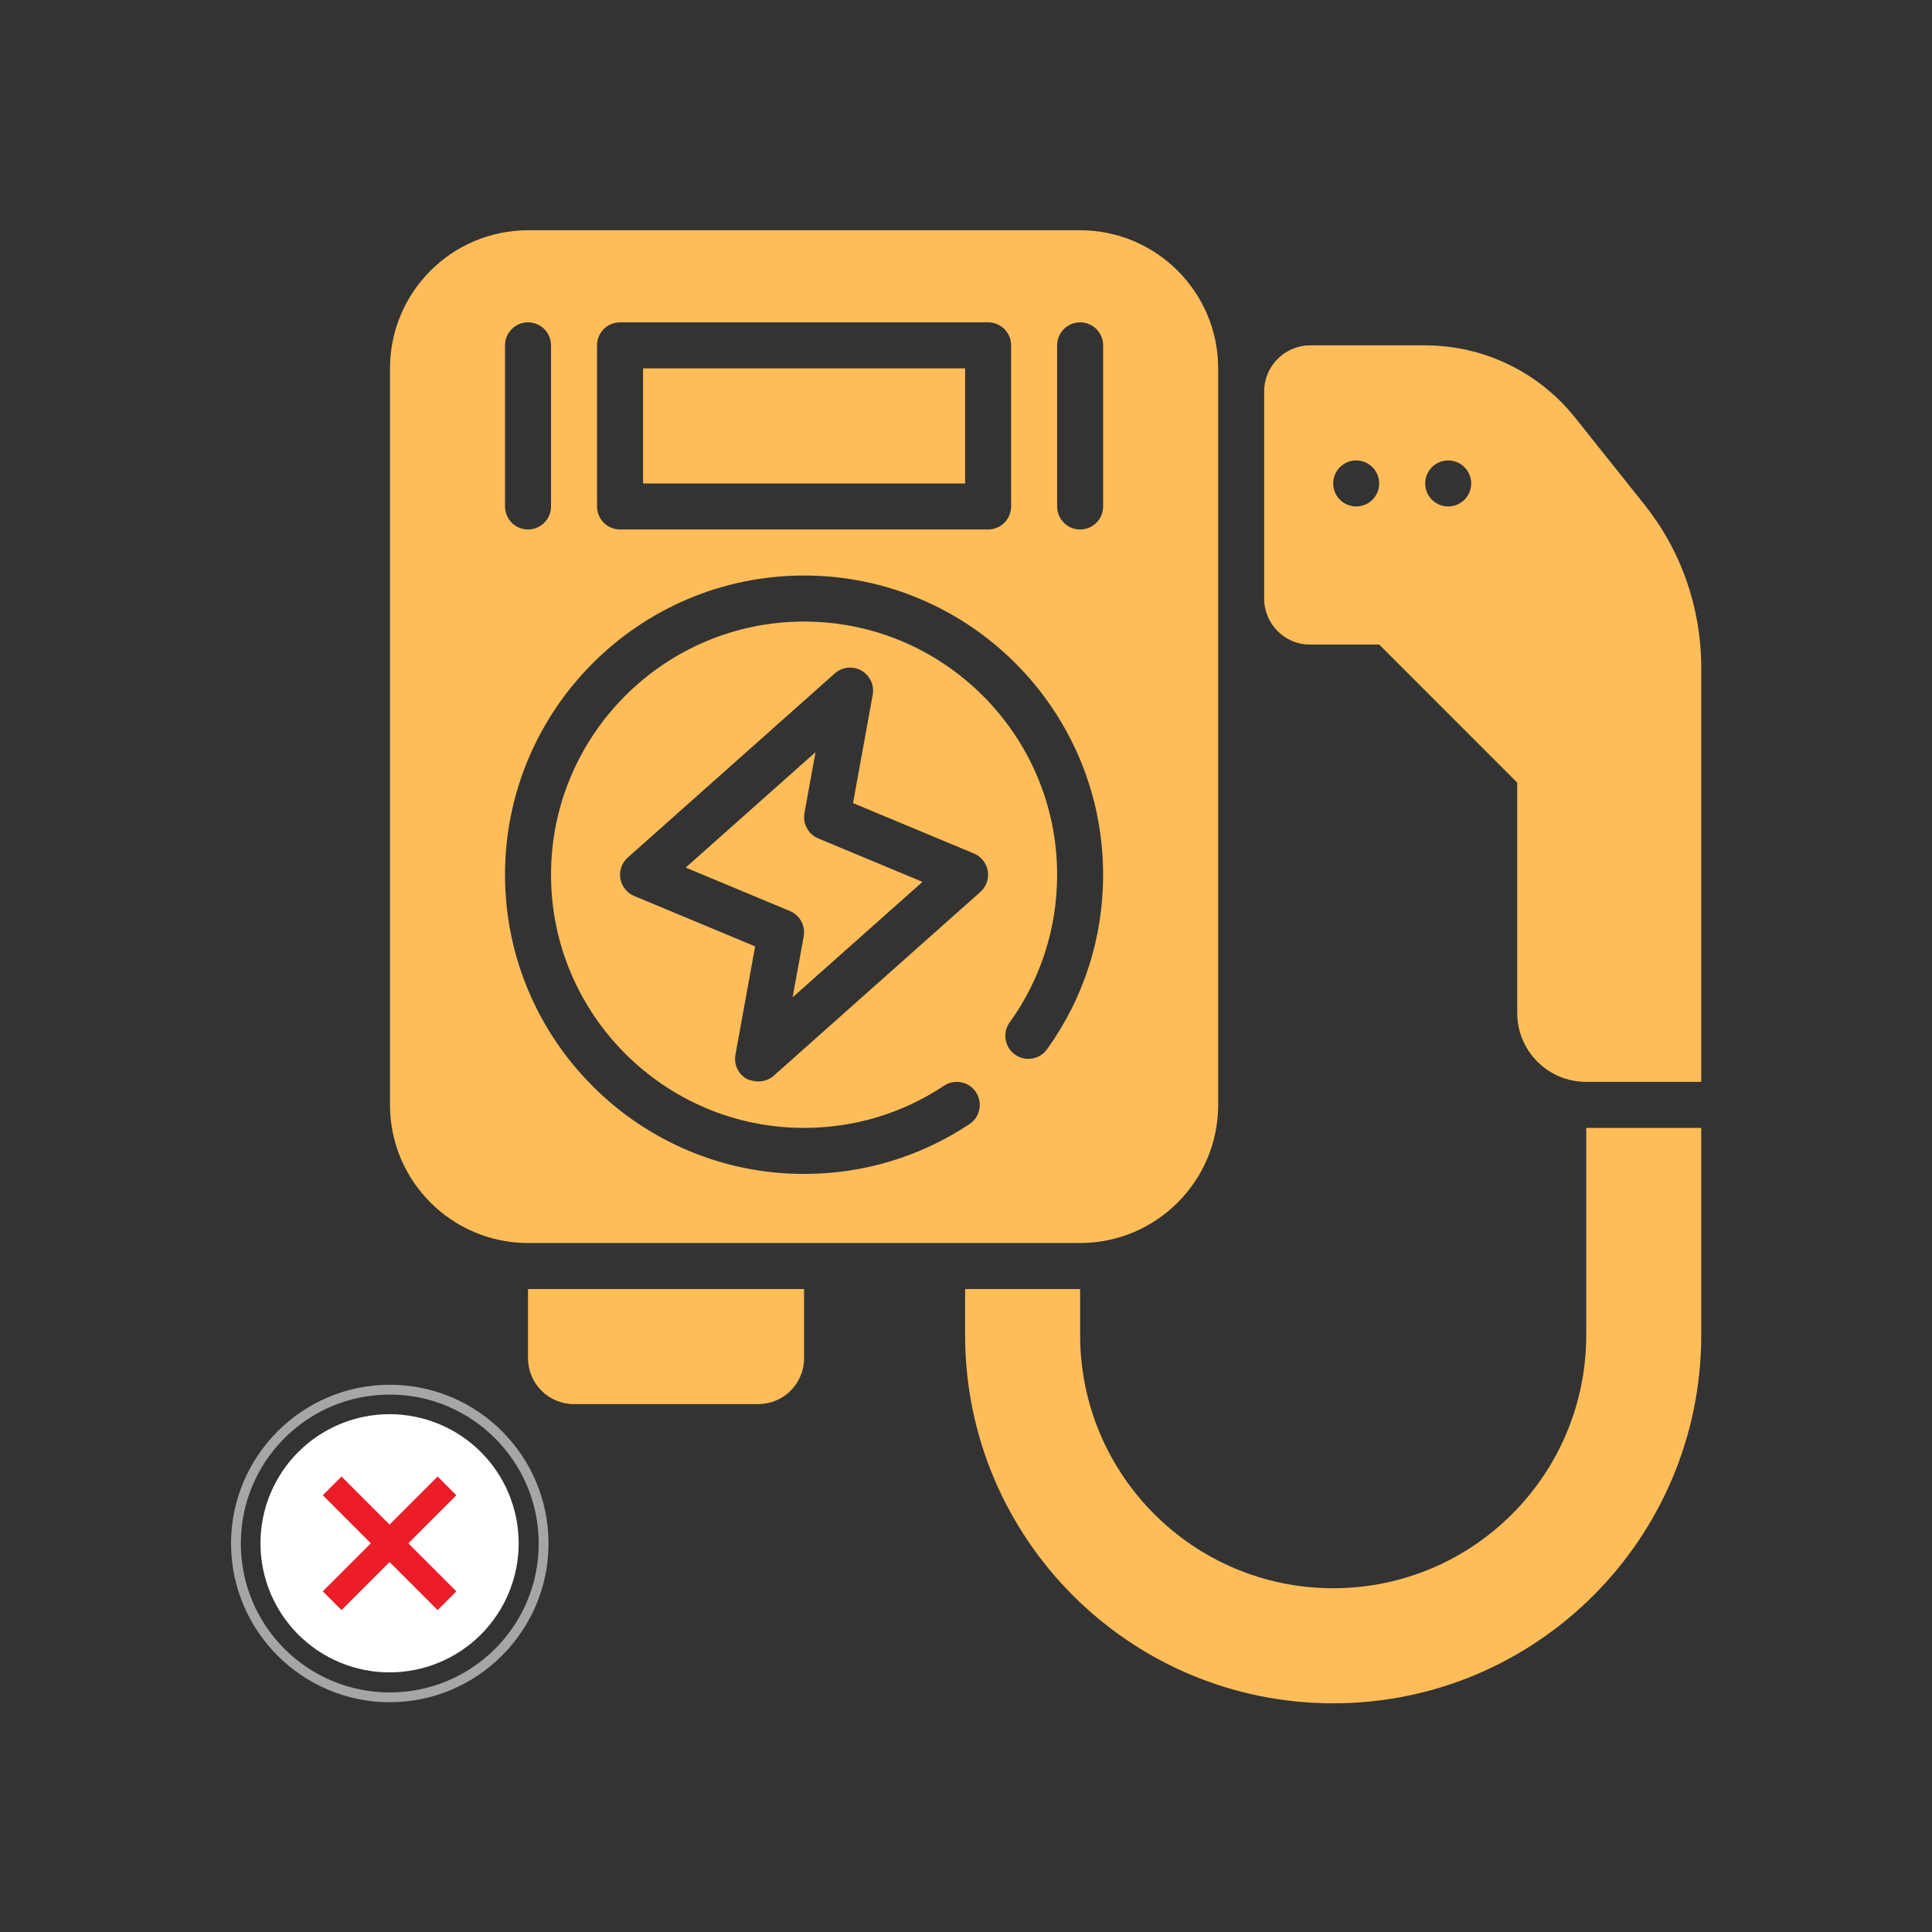<svg xmlns="http://www.w3.org/2000/svg" xmlns:xlink="http://www.w3.org/1999/xlink" width="500" zoomAndPan="magnify" viewBox="0 0 375 375" height="500" preserveAspectRatio="xMidYMid meet" version="1.0"><rect x="0" y="0" width="375" height="375" fill="#333333" stroke="none"/><defs><clipPath id="d1c4f8e078"><path d="M 44.844 268.781 L 106.465 268.781 L 106.465 330.402 L 44.844 330.402 Z M 44.844 268.781 " clip-rule="nonzero"/></clipPath><clipPath id="4d6eba1709"><path d="M 75.605 44.695 L 237 44.695 L 237 242 L 75.605 242 Z M 75.605 44.695 " clip-rule="nonzero"/></clipPath><clipPath id="fd506a82cf"><path d="M 245 67 L 330.305 67 L 330.305 210 L 245 210 Z M 245 67 " clip-rule="nonzero"/></clipPath><clipPath id="fbd345d125"><path d="M 187 218 L 330.305 218 L 330.305 330.613 L 187 330.613 Z M 187 218 " clip-rule="nonzero"/></clipPath><clipPath id="9c007a6ac4"><path d="M 50.555 274.492 L 100.672 274.492 L 100.672 324.609 L 50.555 324.609 Z M 50.555 274.492 " clip-rule="nonzero"/></clipPath></defs><g clip-path="url(#d1c4f8e078)"><path fill="#a6a6a6" d="M 75.656 330.402 C 58.633 330.402 44.844 316.52 44.844 299.594 C 44.844 282.664 58.633 268.781 75.656 268.781 C 92.676 268.781 106.465 282.57 106.465 299.594 C 106.465 316.613 92.582 330.402 75.656 330.402 Z M 75.656 270.684 C 59.68 270.684 46.746 283.617 46.746 299.594 C 46.746 315.566 59.68 328.5 75.656 328.5 C 91.633 328.5 104.562 315.566 104.562 299.594 C 104.562 283.617 91.535 270.684 75.656 270.684 Z M 75.656 270.684 " fill-opacity="1" fill-rule="nonzero"/></g><path fill="#ffbd59" d="M 102.488 263.602 C 102.488 268.562 106.465 272.535 111.418 272.535 L 147.141 272.535 C 152.098 272.535 156.07 268.562 156.07 263.602 L 156.07 250.199 L 102.488 250.199 Z M 102.488 263.602 " fill-opacity="1" fill-rule="nonzero"/><path fill="#ffbd59" d="M 156.145 157.816 L 158.293 145.992 L 133.094 168.398 L 153.324 176.832 C 155.262 177.637 156.375 179.688 156 181.75 L 153.848 193.578 L 179.047 171.172 L 158.816 162.738 C 156.883 161.934 155.77 159.883 156.145 157.816 Z M 156.145 157.816 " fill-opacity="1" fill-rule="nonzero"/><path fill="#ffbd59" d="M 124.816 71.5 L 187.328 71.5 L 187.328 93.84 L 124.816 93.84 Z M 124.816 71.5 " fill-opacity="1" fill-rule="nonzero"/><g clip-path="url(#4d6eba1709)"><path fill="#ffbd59" d="M 209.652 241.266 C 224.434 241.266 236.445 229.246 236.445 214.461 L 236.445 71.5 C 236.445 56.715 224.434 44.695 209.652 44.695 L 102.488 44.695 C 87.711 44.695 75.699 56.715 75.699 71.5 L 75.699 214.461 C 75.699 229.246 87.711 241.266 102.488 241.266 Z M 190.293 173.121 L 150.109 208.863 C 149.27 209.609 147.418 210.465 144.953 209.422 C 143.293 208.488 142.406 206.602 142.746 204.727 L 146.57 183.695 L 123.098 173.91 C 121.68 173.32 120.668 172.043 120.41 170.523 C 120.156 169.008 120.703 167.469 121.848 166.449 L 162.035 130.707 C 163.461 129.441 165.535 129.227 167.188 130.152 C 168.848 131.086 169.734 132.969 169.395 134.844 L 165.57 155.879 L 189.047 165.664 C 190.461 166.254 191.477 167.531 191.73 169.047 C 191.984 170.562 191.441 172.102 190.293 173.121 Z M 205.188 67.035 C 205.188 64.562 207.188 62.566 209.652 62.566 C 212.117 62.566 214.117 64.562 214.117 67.035 L 214.117 98.305 C 214.117 100.773 212.117 102.773 209.652 102.773 C 207.188 102.773 205.188 100.773 205.188 98.305 Z M 115.883 67.035 C 115.883 64.562 117.883 62.566 120.352 62.566 L 191.793 62.566 C 194.258 62.566 196.258 64.562 196.258 67.035 L 196.258 98.305 C 196.258 100.773 194.258 102.773 191.793 102.773 L 120.352 102.773 C 117.883 102.773 115.883 100.773 115.883 98.305 Z M 98.023 67.035 C 98.023 64.562 100.023 62.566 102.488 62.566 C 104.953 62.566 106.953 64.562 106.953 67.035 L 106.953 98.305 C 106.953 100.773 104.953 102.773 102.488 102.773 C 100.023 102.773 98.023 100.773 98.023 98.305 Z M 98.023 169.785 C 98.023 137.762 124.062 111.707 156.07 111.707 C 188.078 111.707 214.117 137.762 214.117 169.785 C 214.117 182.039 210.352 193.754 203.23 203.668 C 201.793 205.668 199.004 206.129 196.996 204.684 C 194.996 203.242 194.539 200.449 195.977 198.449 C 202.004 190.066 205.188 180.156 205.188 169.785 C 205.188 142.688 183.152 120.645 156.07 120.645 C 128.988 120.645 106.953 142.688 106.953 169.785 C 106.953 196.883 128.988 218.926 156.07 218.926 C 165.789 218.926 175.184 216.098 183.238 210.738 C 185.297 209.375 188.062 209.93 189.43 211.984 C 190.793 214.043 190.234 216.816 188.184 218.18 C 178.66 224.516 167.555 227.863 156.07 227.863 C 124.062 227.863 98.023 201.809 98.023 169.785 Z M 98.023 169.785 " fill-opacity="1" fill-rule="nonzero"/></g><g clip-path="url(#fd506a82cf)"><path fill="#ffbd59" d="M 327.355 112.734 C 325.48 107.328 322.664 102.281 319.051 97.77 L 305.652 80.973 C 298.598 72.172 287.926 67.035 276.629 67.035 L 254.305 67.035 C 249.395 67.035 245.375 71.055 245.375 75.969 L 245.375 116.176 C 245.375 121.133 249.395 125.156 254.305 125.109 L 267.699 125.109 L 294.492 151.914 L 294.492 196.59 C 294.492 204.008 300.473 209.992 307.887 209.992 L 330.211 209.992 L 330.211 129.578 C 330.211 123.77 329.23 118.098 327.355 112.734 Z M 263.234 98.305 C 260.77 98.305 258.77 96.305 258.77 93.84 C 258.77 91.371 260.77 89.371 263.234 89.371 C 265.699 89.371 267.699 91.371 267.699 93.84 C 267.699 96.305 265.699 98.305 263.234 98.305 Z M 281.094 98.305 C 278.629 98.305 276.629 96.305 276.629 93.84 C 276.629 91.371 278.629 89.371 281.094 89.371 C 283.562 89.371 285.559 91.371 285.559 93.84 C 285.559 96.305 283.562 98.305 281.094 98.305 Z M 281.094 98.305 " fill-opacity="1" fill-rule="nonzero"/></g><g clip-path="url(#fbd345d125)"><path fill="#ffbd59" d="M 307.887 259.133 C 307.887 286.273 285.895 308.277 258.77 308.277 C 231.645 308.277 209.652 286.273 209.652 259.133 L 209.652 250.199 L 187.328 250.199 L 187.328 259.133 C 187.328 298.613 219.312 330.613 258.77 330.613 C 298.227 330.613 330.211 298.613 330.211 259.133 L 330.211 218.926 L 307.887 218.926 Z M 307.887 259.133 " fill-opacity="1" fill-rule="nonzero"/></g><g clip-path="url(#9c007a6ac4)"><path fill="#ffffff" d="M 100.672 299.551 C 100.672 300.371 100.633 301.191 100.551 302.008 C 100.473 302.824 100.352 303.633 100.191 304.441 C 100.031 305.246 99.832 306.039 99.594 306.824 C 99.355 307.609 99.078 308.383 98.766 309.141 C 98.453 309.898 98.102 310.641 97.715 311.363 C 97.328 312.086 96.906 312.789 96.449 313.473 C 95.992 314.156 95.504 314.812 94.984 315.449 C 94.465 316.082 93.914 316.691 93.332 317.27 C 92.754 317.852 92.145 318.402 91.512 318.922 C 90.875 319.441 90.219 319.93 89.535 320.387 C 88.855 320.844 88.152 321.266 87.426 321.652 C 86.703 322.039 85.961 322.387 85.203 322.703 C 84.445 323.016 83.672 323.293 82.887 323.531 C 82.102 323.77 81.309 323.969 80.504 324.129 C 79.699 324.289 78.887 324.41 78.07 324.488 C 77.254 324.57 76.434 324.609 75.613 324.609 C 74.793 324.609 73.977 324.57 73.156 324.488 C 72.34 324.41 71.531 324.289 70.727 324.129 C 69.922 323.969 69.125 323.77 68.34 323.531 C 67.555 323.293 66.781 323.016 66.023 322.703 C 65.266 322.387 64.523 322.039 63.801 321.652 C 63.078 321.266 62.375 320.844 61.691 320.387 C 61.008 319.93 60.352 319.441 59.719 318.922 C 59.082 318.402 58.477 317.852 57.895 317.27 C 57.312 316.691 56.766 316.082 56.242 315.449 C 55.723 314.812 55.234 314.156 54.777 313.473 C 54.324 312.789 53.902 312.086 53.516 311.363 C 53.129 310.641 52.777 309.898 52.461 309.141 C 52.148 308.383 51.871 307.609 51.633 306.824 C 51.395 306.039 51.195 305.246 51.035 304.441 C 50.875 303.633 50.758 302.824 50.676 302.008 C 50.594 301.191 50.555 300.371 50.555 299.551 C 50.555 298.73 50.594 297.91 50.676 297.094 C 50.758 296.277 50.875 295.469 51.035 294.66 C 51.195 293.855 51.395 293.062 51.633 292.277 C 51.871 291.492 52.148 290.719 52.461 289.961 C 52.777 289.203 53.129 288.461 53.516 287.738 C 53.902 287.016 54.324 286.312 54.777 285.629 C 55.234 284.945 55.723 284.289 56.242 283.652 C 56.766 283.02 57.312 282.41 57.895 281.832 C 58.477 281.25 59.082 280.699 59.719 280.18 C 60.352 279.66 61.008 279.172 61.691 278.715 C 62.375 278.258 63.078 277.836 63.801 277.449 C 64.523 277.062 65.266 276.715 66.023 276.398 C 66.781 276.086 67.555 275.809 68.34 275.57 C 69.125 275.332 69.922 275.133 70.727 274.973 C 71.531 274.812 72.34 274.691 73.156 274.613 C 73.977 274.531 74.793 274.492 75.613 274.492 C 76.434 274.492 77.254 274.531 78.07 274.613 C 78.887 274.691 79.699 274.812 80.504 274.973 C 81.309 275.133 82.102 275.332 82.887 275.57 C 83.672 275.809 84.445 276.086 85.203 276.398 C 85.961 276.715 86.703 277.062 87.426 277.449 C 88.152 277.836 88.855 278.258 89.535 278.715 C 90.219 279.172 90.875 279.66 91.512 280.18 C 92.145 280.699 92.754 281.25 93.332 281.832 C 93.914 282.41 94.465 283.02 94.984 283.652 C 95.504 284.289 95.992 284.945 96.449 285.629 C 96.906 286.312 97.328 287.016 97.715 287.738 C 98.102 288.461 98.453 289.203 98.766 289.961 C 99.078 290.719 99.355 291.492 99.594 292.277 C 99.832 293.062 100.031 293.855 100.191 294.66 C 100.352 295.469 100.473 296.277 100.551 297.094 C 100.633 297.91 100.672 298.73 100.672 299.551 Z M 100.672 299.551 " fill-opacity="1" fill-rule="nonzero"/></g><path fill="#ec1d27" d="M 88.578 290.227 L 84.941 286.59 L 75.613 295.914 L 66.289 286.59 L 62.652 290.227 L 71.977 299.551 L 62.652 308.875 L 66.289 312.512 L 75.613 303.188 L 84.941 312.512 L 88.578 308.875 L 79.25 299.551 Z M 88.578 290.227 " fill-opacity="1" fill-rule="nonzero"/></svg>
